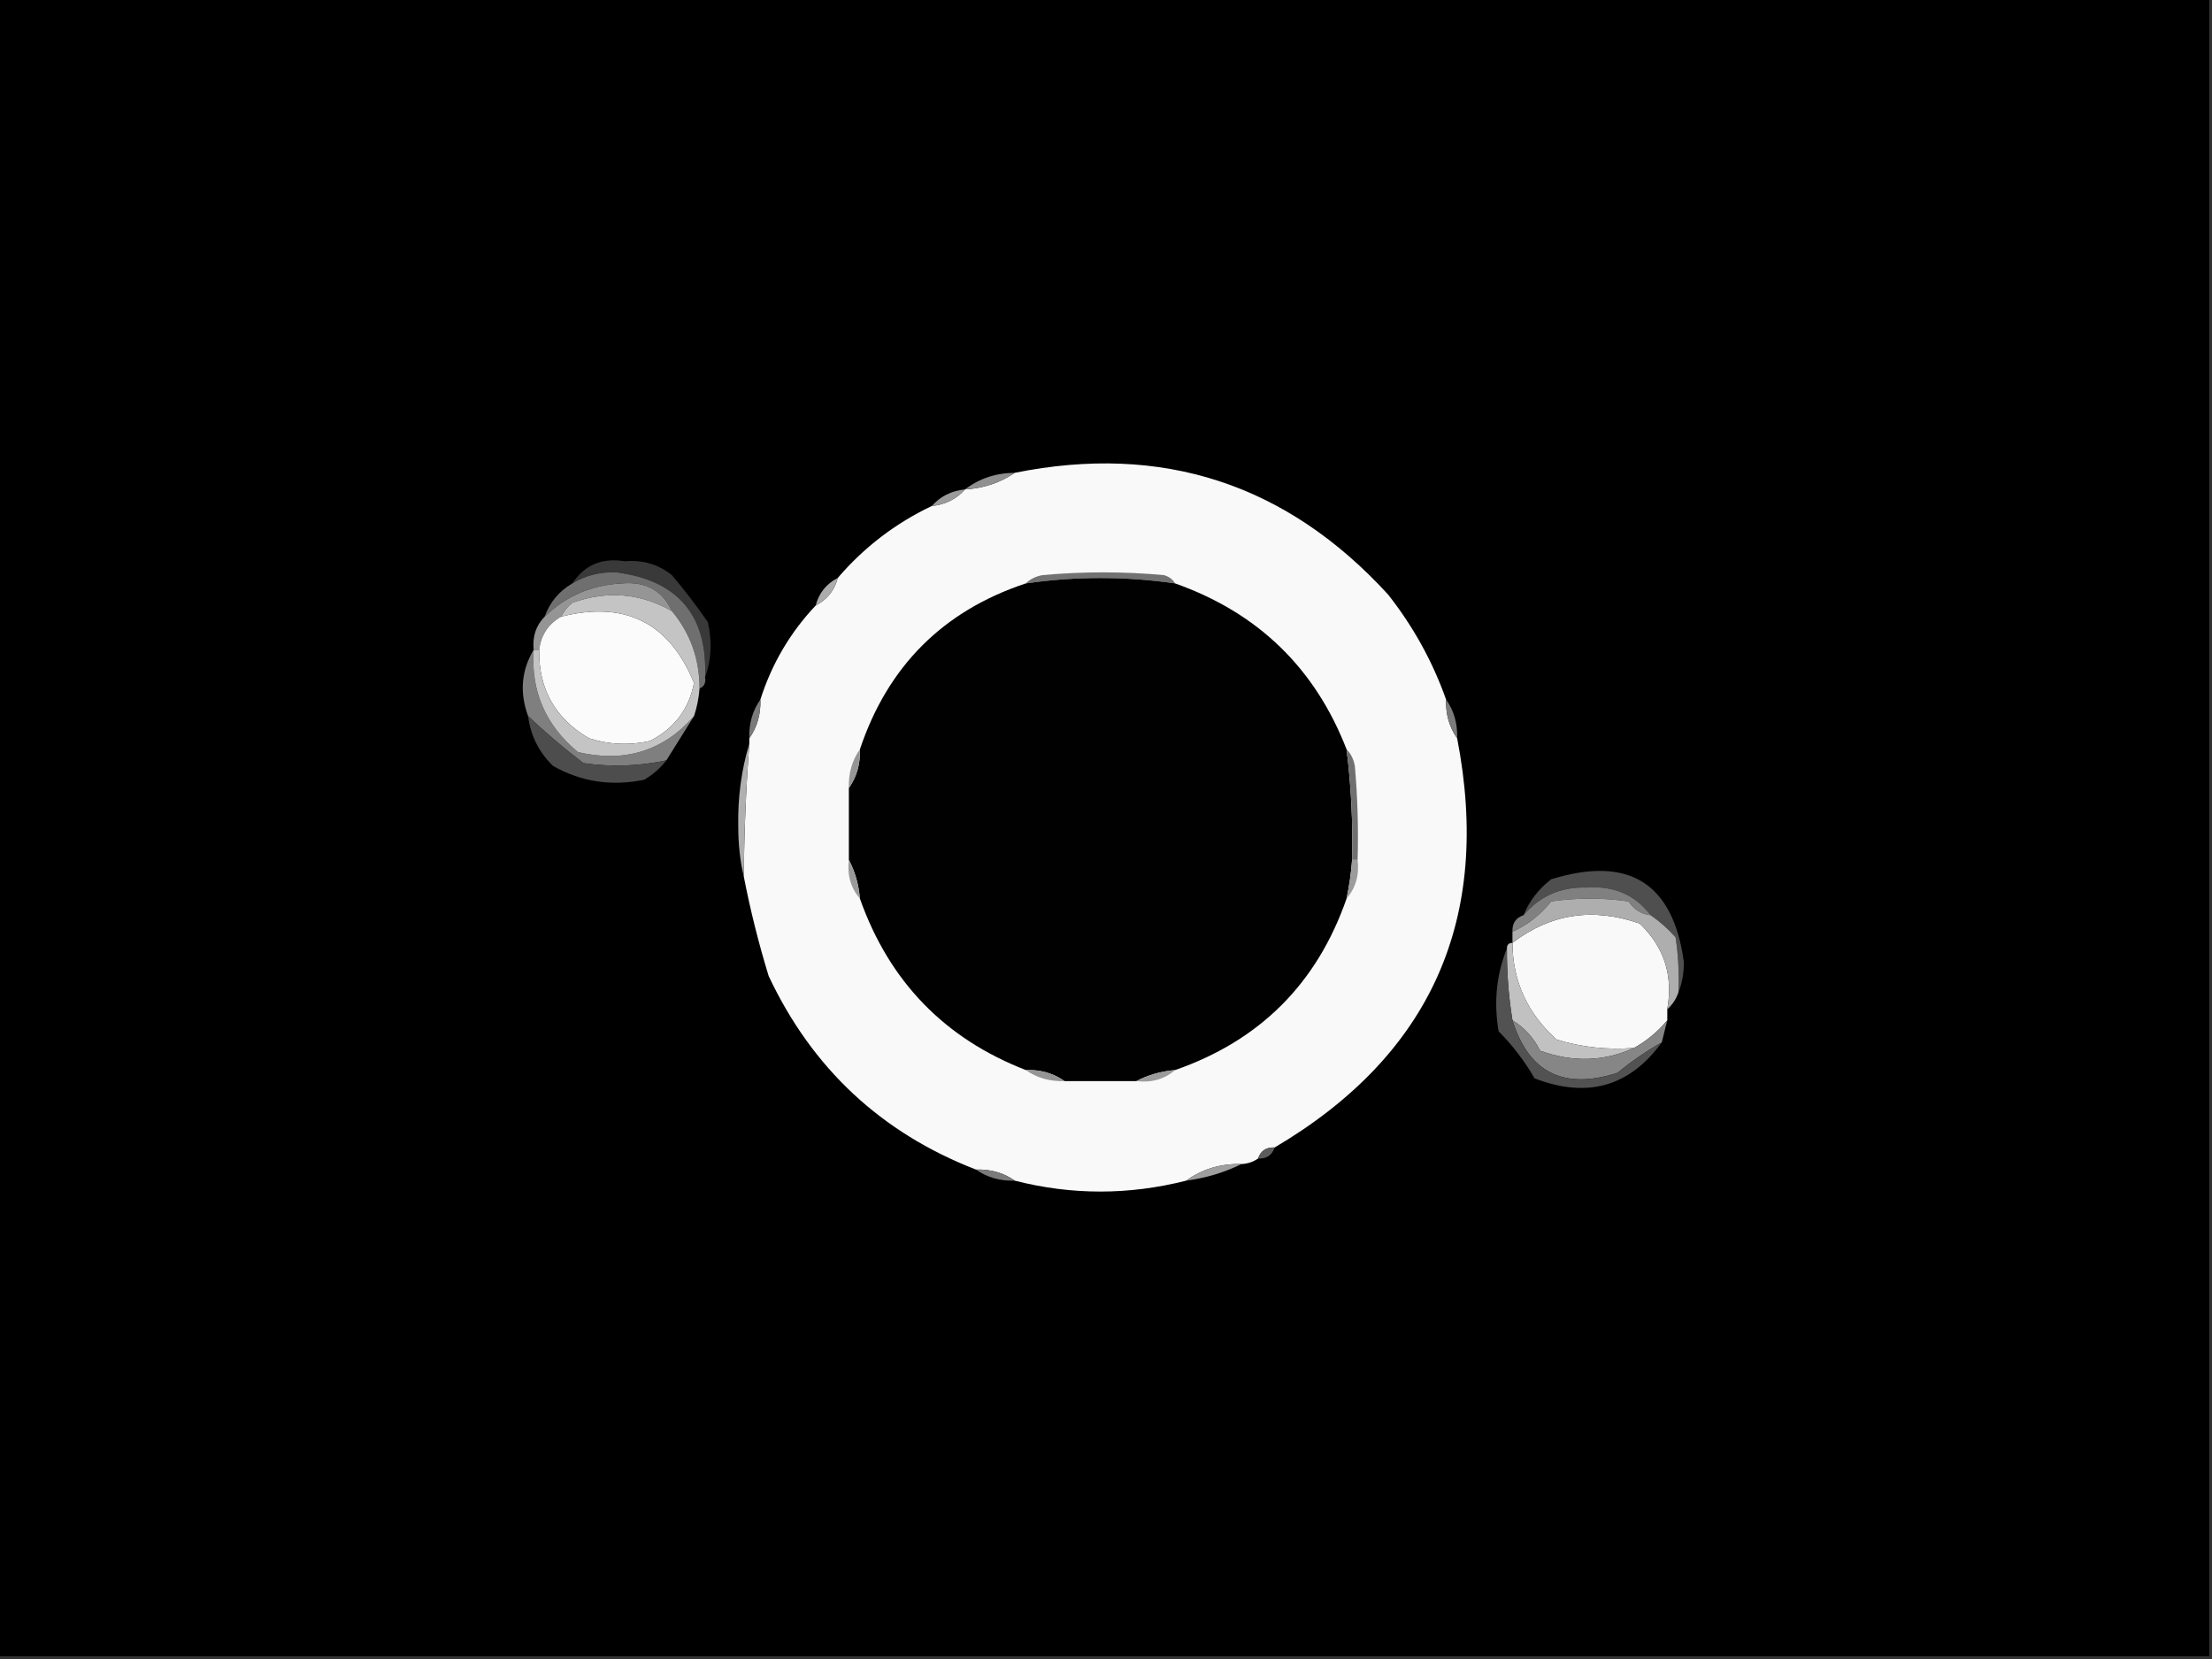 <?xml version="1.0" encoding="UTF-8"?>
<svg xmlns="http://www.w3.org/2000/svg" xmlns:xlink="http://www.w3.org/1999/xlink" width="1920pt" height="1440pt" viewBox="0 0 1920 1440" version="1.1">
<rect x="0" y="0" width="1920" height="1440" fill="#333333" stroke="none"/>
<g id="surface1">
<path style=" stroke:none;fill-rule:evenodd;fill:rgb(0%,0%,0%);fill-opacity:1;" d="M -2.398 -2.398 C 637.598 -2.398 1277.602 -2.398 1917.602 -2.398 C 1917.602 477.602 1917.602 957.602 1917.602 1437.602 C 1277.602 1437.602 637.598 1437.602 -2.398 1437.602 C -2.398 957.602 -2.398 477.602 -2.398 -2.398 Z M -2.398 -2.398 "/>
<path style=" stroke:none;fill-rule:evenodd;fill:rgb(97.647%,97.647%,97.647%);fill-opacity:1;" d="M 1255.199 607.199 C 1254.77 619.93 1257.965 631.129 1264.801 640.801 C 1295.125 797.293 1242.328 915.695 1106.398 996 C 1099.07 995.648 1094.27 998.852 1092 1005.602 C 1087.723 1008.527 1082.922 1010.125 1077.602 1010.398 C 1059.562 1009.895 1043.559 1014.695 1029.602 1024.801 C 979.824 1037.418 930.227 1037.418 880.801 1024.801 C 871.129 1017.965 859.93 1014.77 847.199 1015.199 C 764.93 983.336 704.93 927.336 667.199 847.199 C 658.449 818.629 651.25 789.832 645.602 760.801 C 645.926 722.332 647.523 683.934 650.398 645.602 C 650.398 644 650.398 642.398 650.398 640.801 C 657.234 631.129 660.434 619.93 660 607.199 C 669.902 576.164 685.902 548.965 708 525.602 C 718.02 520.391 724.414 512.395 727.199 501.602 C 750.039 474.992 777.238 454.191 808.801 439.199 C 820.641 437.977 830.242 433.176 837.602 424.801 C 853.703 423.891 868.105 419.09 880.801 410.398 C 1008.773 384.648 1116.773 419.848 1204.801 516 C 1226.66 543.727 1243.461 574.129 1255.199 607.199 Z M 1255.199 607.199 "/>
<path style=" stroke:none;fill-rule:evenodd;fill:rgb(56.471%,56.471%,56.471%);fill-opacity:1;" d="M 880.801 410.398 C 868.105 419.09 853.703 423.891 837.602 424.801 C 850.004 415.332 864.402 410.531 880.801 410.398 Z M 880.801 410.398 "/>
<path style=" stroke:none;fill-rule:evenodd;fill:rgb(60.784%,60.784%,60.784%);fill-opacity:1;" d="M 837.602 424.801 C 830.242 433.176 820.641 437.977 808.801 439.199 C 816.16 430.824 825.758 426.023 837.602 424.801 Z M 837.602 424.801 "/>
<path style=" stroke:none;fill-rule:evenodd;fill:rgb(22.353%,22.353%,22.353%);fill-opacity:1;" d="M 612 588 C 614.324 534.309 588.719 503.91 535.199 496.801 C 521.09 496.238 508.285 499.441 496.801 506.398 C 507.426 490.309 522.629 483.91 542.398 487.199 C 557.828 485.797 571.43 489.797 583.199 499.199 C 594.316 512.328 604.715 525.926 614.398 540 C 618.277 556.93 617.477 572.93 612 588 Z M 612 588 "/>
<path style=" stroke:none;fill-rule:evenodd;fill:rgb(43.529%,43.529%,43.529%);fill-opacity:1;" d="M 612 588 C 612.824 592.762 611.223 595.957 607.199 597.602 C 607.219 572.094 599.219 549.691 583.199 530.398 C 575.055 512.637 560.656 504.633 540 506.398 C 513.625 507.695 491.223 517.297 472.801 535.199 C 477.215 522.773 485.211 513.172 496.801 506.398 C 508.285 499.441 521.09 496.238 535.199 496.801 C 588.719 503.91 614.324 534.309 612 588 Z M 612 588 "/>
<path style=" stroke:none;fill-rule:evenodd;fill:rgb(44.706%,44.706%,44.706%);fill-opacity:1;" d="M 1020 506.398 C 976.832 500.156 933.633 500.156 890.398 506.398 C 894.062 502.715 898.863 500.312 904.801 499.199 C 940 496 975.203 496 1010.398 499.199 C 1014.797 500.535 1017.992 502.934 1020 506.398 Z M 1020 506.398 "/>
<path style=" stroke:none;fill-rule:evenodd;fill:rgb(0.392%,0.392%,0.392%);fill-opacity:1;" d="M 1020 506.398 C 1091.812 531.816 1141.41 579.816 1168.801 650.398 C 1172.789 682.23 1174.387 714.23 1173.602 746.398 C 1172.766 757.734 1171.168 768.93 1168.801 780 C 1143.203 853.598 1093.598 903.203 1020 928.801 C 1007.68 929.859 996.477 933.062 986.398 938.398 C 965.602 938.398 944.797 938.398 924 938.398 C 914.328 931.566 903.129 928.367 890.398 928.801 C 819.816 901.41 771.816 851.812 746.398 780 C 745.34 767.68 742.137 756.477 736.801 746.398 C 736.801 725.602 736.801 704.797 736.801 684 C 743.637 674.328 746.832 663.129 746.398 650.398 C 770.566 578.23 818.566 530.23 890.398 506.398 C 933.633 500.156 976.832 500.156 1020 506.398 Z M 1020 506.398 "/>
<path style=" stroke:none;fill-rule:evenodd;fill:rgb(67.451%,67.451%,67.451%);fill-opacity:1;" d="M 727.199 501.602 C 724.414 512.395 718.02 520.391 708 525.602 C 710.785 514.805 717.184 506.809 727.199 501.602 Z M 727.199 501.602 "/>
<path style=" stroke:none;fill-rule:evenodd;fill:rgb(58.431%,58.431%,58.431%);fill-opacity:1;" d="M 583.199 530.398 C 555.781 514.828 526.98 512.43 496.801 523.199 C 492.57 526.598 489.375 530.602 487.199 535.199 C 476.055 541.449 469.656 551.051 468 564 C 466.398 564 464.801 564 463.199 564 C 462.047 552.488 465.246 542.891 472.801 535.199 C 491.223 517.297 513.625 507.695 540 506.398 C 560.656 504.633 575.055 512.637 583.199 530.398 Z M 583.199 530.398 "/>
<path style=" stroke:none;fill-rule:evenodd;fill:rgb(98.431%,98.431%,98.431%);fill-opacity:1;" d="M 468 564 C 469.656 551.051 476.055 541.449 487.199 535.199 C 542.586 521.293 580.988 540.496 602.398 592.801 C 597.961 615.68 585.16 632.48 564 643.199 C 546.188 647.16 528.586 646.363 511.199 640.801 C 481.812 623.625 467.414 598.027 468 564 Z M 468 564 "/>
<path style=" stroke:none;fill-rule:evenodd;fill:rgb(49.804%,49.804%,49.804%);fill-opacity:1;" d="M 463.199 564 C 460.691 599.824 473.492 629.426 501.602 652.801 C 542.137 662.309 575.734 651.91 602.398 621.602 C 594.527 634.316 586.527 647.117 578.398 660 C 554.648 665.082 530.648 665.887 506.398 662.398 C 489.602 649.59 473.602 635.992 458.398 621.602 C 450.902 601.16 452.504 581.961 463.199 564 Z M 463.199 564 "/>
<path style=" stroke:none;fill-rule:evenodd;fill:rgb(48.235%,48.235%,48.235%);fill-opacity:1;" d="M 660 607.199 C 660.434 619.93 657.234 631.129 650.398 640.801 C 649.969 628.07 653.164 616.871 660 607.199 Z M 660 607.199 "/>
<path style=" stroke:none;fill-rule:evenodd;fill:rgb(48.235%,48.235%,48.235%);fill-opacity:1;" d="M 1255.199 607.199 C 1262.035 616.871 1265.23 628.07 1264.801 640.801 C 1257.965 631.129 1254.77 619.93 1255.199 607.199 Z M 1255.199 607.199 "/>
<path style=" stroke:none;fill-rule:evenodd;fill:rgb(30.196%,30.196%,30.196%);fill-opacity:1;" d="M 458.398 621.602 C 473.602 635.992 489.602 649.59 506.398 662.398 C 530.648 665.887 554.648 665.082 578.398 660 C 573.246 666.648 566.848 672.246 559.199 676.801 C 530.809 682.664 504.406 678.668 480 664.801 C 467.773 652.93 460.574 638.531 458.398 621.602 Z M 458.398 621.602 "/>
<path style=" stroke:none;fill-rule:evenodd;fill:rgb(76.863%,76.863%,76.863%);fill-opacity:1;" d="M 583.199 530.398 C 599.219 549.691 607.219 572.094 607.199 597.602 C 606.582 605.836 604.98 613.84 602.398 621.602 C 575.734 651.91 542.137 662.309 501.602 652.801 C 473.492 629.426 460.691 599.824 463.199 564 C 464.801 564 466.398 564 468 564 C 467.414 598.027 481.812 623.625 511.199 640.801 C 528.586 646.363 546.188 647.16 564 643.199 C 585.16 632.48 597.961 615.68 602.398 592.801 C 580.988 540.496 542.586 521.293 487.199 535.199 C 489.375 530.602 492.57 526.598 496.801 523.199 C 526.98 512.43 555.781 514.828 583.199 530.398 Z M 583.199 530.398 "/>
<path style=" stroke:none;fill-rule:evenodd;fill:rgb(58.431%,58.431%,58.431%);fill-opacity:1;" d="M 746.398 650.398 C 746.832 663.129 743.637 674.328 736.801 684 C 736.367 671.27 739.566 660.07 746.398 650.398 Z M 746.398 650.398 "/>
<path style=" stroke:none;fill-rule:evenodd;fill:rgb(43.922%,43.922%,43.922%);fill-opacity:1;" d="M 1168.801 650.398 C 1172.488 654.062 1174.887 658.863 1176 664.801 C 1178.395 691.953 1179.195 719.156 1178.398 746.398 C 1176.801 746.398 1175.199 746.398 1173.602 746.398 C 1174.387 714.23 1172.789 682.23 1168.801 650.398 Z M 1168.801 650.398 "/>
<path style=" stroke:none;fill-rule:evenodd;fill:rgb(69.02%,69.02%,69.02%);fill-opacity:1;" d="M 650.398 645.602 C 647.523 683.934 645.926 722.332 645.602 760.801 C 642.406 747.293 640.809 732.895 640.801 717.602 C 640.281 692.426 643.477 668.426 650.398 645.602 Z M 650.398 645.602 "/>
<path style=" stroke:none;fill-rule:evenodd;fill:rgb(60.392%,60.392%,60.392%);fill-opacity:1;" d="M 736.801 746.398 C 742.137 756.477 745.34 767.68 746.398 780 C 738.418 770.699 735.223 759.496 736.801 746.398 Z M 736.801 746.398 "/>
<path style=" stroke:none;fill-rule:evenodd;fill:rgb(61.176%,61.176%,61.176%);fill-opacity:1;" d="M 1173.602 746.398 C 1175.199 746.398 1176.801 746.398 1178.398 746.398 C 1179.98 759.496 1176.781 770.699 1168.801 780 C 1171.168 768.93 1172.766 757.734 1173.602 746.398 Z M 1173.602 746.398 "/>
<path style=" stroke:none;fill-rule:evenodd;fill:rgb(30.98%,30.98%,30.98%);fill-opacity:1;" d="M 1456.801 861.602 C 1457.594 845.52 1456.789 829.523 1454.398 813.602 C 1447.82 806.203 1440.621 799.801 1432.801 794.398 C 1419.332 776.73 1400.934 768.73 1377.602 770.398 C 1355.051 769.621 1336.652 777.625 1322.398 794.398 C 1327.406 782.133 1335.406 771.73 1346.398 763.199 C 1413.898 742.363 1452.297 766.363 1461.602 835.199 C 1461.57 844.957 1459.973 853.758 1456.801 861.602 Z M 1456.801 861.602 "/>
<path style=" stroke:none;fill-rule:evenodd;fill:rgb(50.196%,50.196%,50.196%);fill-opacity:1;" d="M 1432.801 794.398 C 1424.66 793.512 1418.262 789.508 1413.602 782.398 C 1391.199 779.199 1368.801 779.199 1346.398 782.398 C 1337.176 794.062 1325.977 802.863 1312.801 808.801 C 1312.449 801.469 1315.652 796.672 1322.398 794.398 C 1336.652 777.625 1355.051 769.621 1377.602 770.398 C 1400.934 768.73 1419.332 776.73 1432.801 794.398 Z M 1432.801 794.398 "/>
<path style=" stroke:none;fill-rule:evenodd;fill:rgb(97.647%,97.647%,97.647%);fill-opacity:1;" d="M 1447.199 876 C 1447.199 879.203 1447.199 882.398 1447.199 885.602 C 1439 895.406 1429.402 903.406 1418.398 909.602 C 1395.375 911.418 1372.973 909.02 1351.199 902.398 C 1325.75 879.59 1312.949 851.594 1312.801 818.398 C 1345.852 793.066 1382.656 787.469 1423.199 801.602 C 1444.43 821.859 1452.434 846.656 1447.199 876 Z M 1447.199 876 "/>
<path style=" stroke:none;fill-rule:evenodd;fill:rgb(68.235%,68.235%,68.235%);fill-opacity:1;" d="M 1432.801 794.398 C 1440.621 799.801 1447.82 806.203 1454.398 813.602 C 1456.789 829.523 1457.594 845.52 1456.801 861.602 C 1454.727 867.406 1451.523 872.207 1447.199 876 C 1452.434 846.656 1444.43 821.859 1423.199 801.602 C 1382.656 787.469 1345.852 793.066 1312.801 818.398 C 1312.801 815.199 1312.801 812 1312.801 808.801 C 1325.977 802.863 1337.176 794.062 1346.398 782.398 C 1368.801 779.199 1391.199 779.199 1413.602 782.398 C 1418.262 789.508 1424.66 793.512 1432.801 794.398 Z M 1432.801 794.398 "/>
<path style=" stroke:none;fill-rule:evenodd;fill:rgb(75.686%,75.686%,75.686%);fill-opacity:1;" d="M 1312.801 818.398 C 1312.949 851.594 1325.75 879.59 1351.199 902.398 C 1372.973 909.02 1395.375 911.418 1418.398 909.602 C 1392.258 921.477 1365.059 922.277 1336.801 912 C 1331.211 900.824 1323.215 892.023 1312.801 885.602 C 1309.441 864.969 1307.84 844.172 1308 823.199 C 1308 820 1309.598 818.398 1312.801 818.398 Z M 1312.801 818.398 "/>
<path style=" stroke:none;fill-rule:evenodd;fill:rgb(52.549%,52.549%,52.549%);fill-opacity:1;" d="M 1312.801 885.602 C 1323.215 892.023 1331.211 900.824 1336.801 912 C 1365.059 922.277 1392.258 921.477 1418.398 909.602 C 1429.402 903.406 1439 895.406 1447.199 885.602 C 1445.602 892 1444 898.402 1442.398 904.801 C 1429.043 912.32 1416.246 921.121 1404 931.199 C 1357.301 946.254 1326.902 931.055 1312.801 885.602 Z M 1312.801 885.602 "/>
<path style=" stroke:none;fill-rule:evenodd;fill:rgb(58.431%,58.431%,58.431%);fill-opacity:1;" d="M 890.398 928.801 C 903.129 928.367 914.328 931.566 924 938.398 C 911.27 938.832 900.07 935.637 890.398 928.801 Z M 890.398 928.801 "/>
<path style=" stroke:none;fill-rule:evenodd;fill:rgb(60.784%,60.784%,60.784%);fill-opacity:1;" d="M 1020 928.801 C 1010.699 936.781 999.496 939.98 986.398 938.398 C 996.477 933.062 1007.68 929.859 1020 928.801 Z M 1020 928.801 "/>
<path style=" stroke:none;fill-rule:evenodd;fill:rgb(32.157%,32.157%,32.157%);fill-opacity:1;" d="M 1308 823.199 C 1307.84 844.172 1309.441 864.969 1312.801 885.602 C 1326.902 931.055 1357.301 946.254 1404 931.199 C 1416.246 921.121 1429.043 912.32 1442.398 904.801 C 1414.473 943.238 1377.672 953.641 1332 936 C 1323.293 920.918 1312.891 907.32 1300.801 895.199 C 1296.477 869.879 1298.875 845.879 1308 823.199 Z M 1308 823.199 "/>
<path style=" stroke:none;fill-rule:evenodd;fill:rgb(36.078%,36.078%,36.078%);fill-opacity:1;" d="M 1106.398 996 C 1104.129 1002.75 1099.328 1005.949 1092 1005.602 C 1094.27 998.852 1099.07 995.648 1106.398 996 Z M 1106.398 996 "/>
<path style=" stroke:none;fill-rule:evenodd;fill:rgb(62.353%,62.353%,62.353%);fill-opacity:1;" d="M 1077.602 1010.398 C 1062.801 1017.719 1046.805 1022.52 1029.602 1024.801 C 1043.559 1014.695 1059.562 1009.895 1077.602 1010.398 Z M 1077.602 1010.398 "/>
<path style=" stroke:none;fill-rule:evenodd;fill:rgb(48.235%,48.235%,48.235%);fill-opacity:1;" d="M 847.199 1015.199 C 859.93 1014.77 871.129 1017.965 880.801 1024.801 C 868.07 1025.23 856.871 1022.035 847.199 1015.199 Z M 847.199 1015.199 "/>
</g>
</svg>
